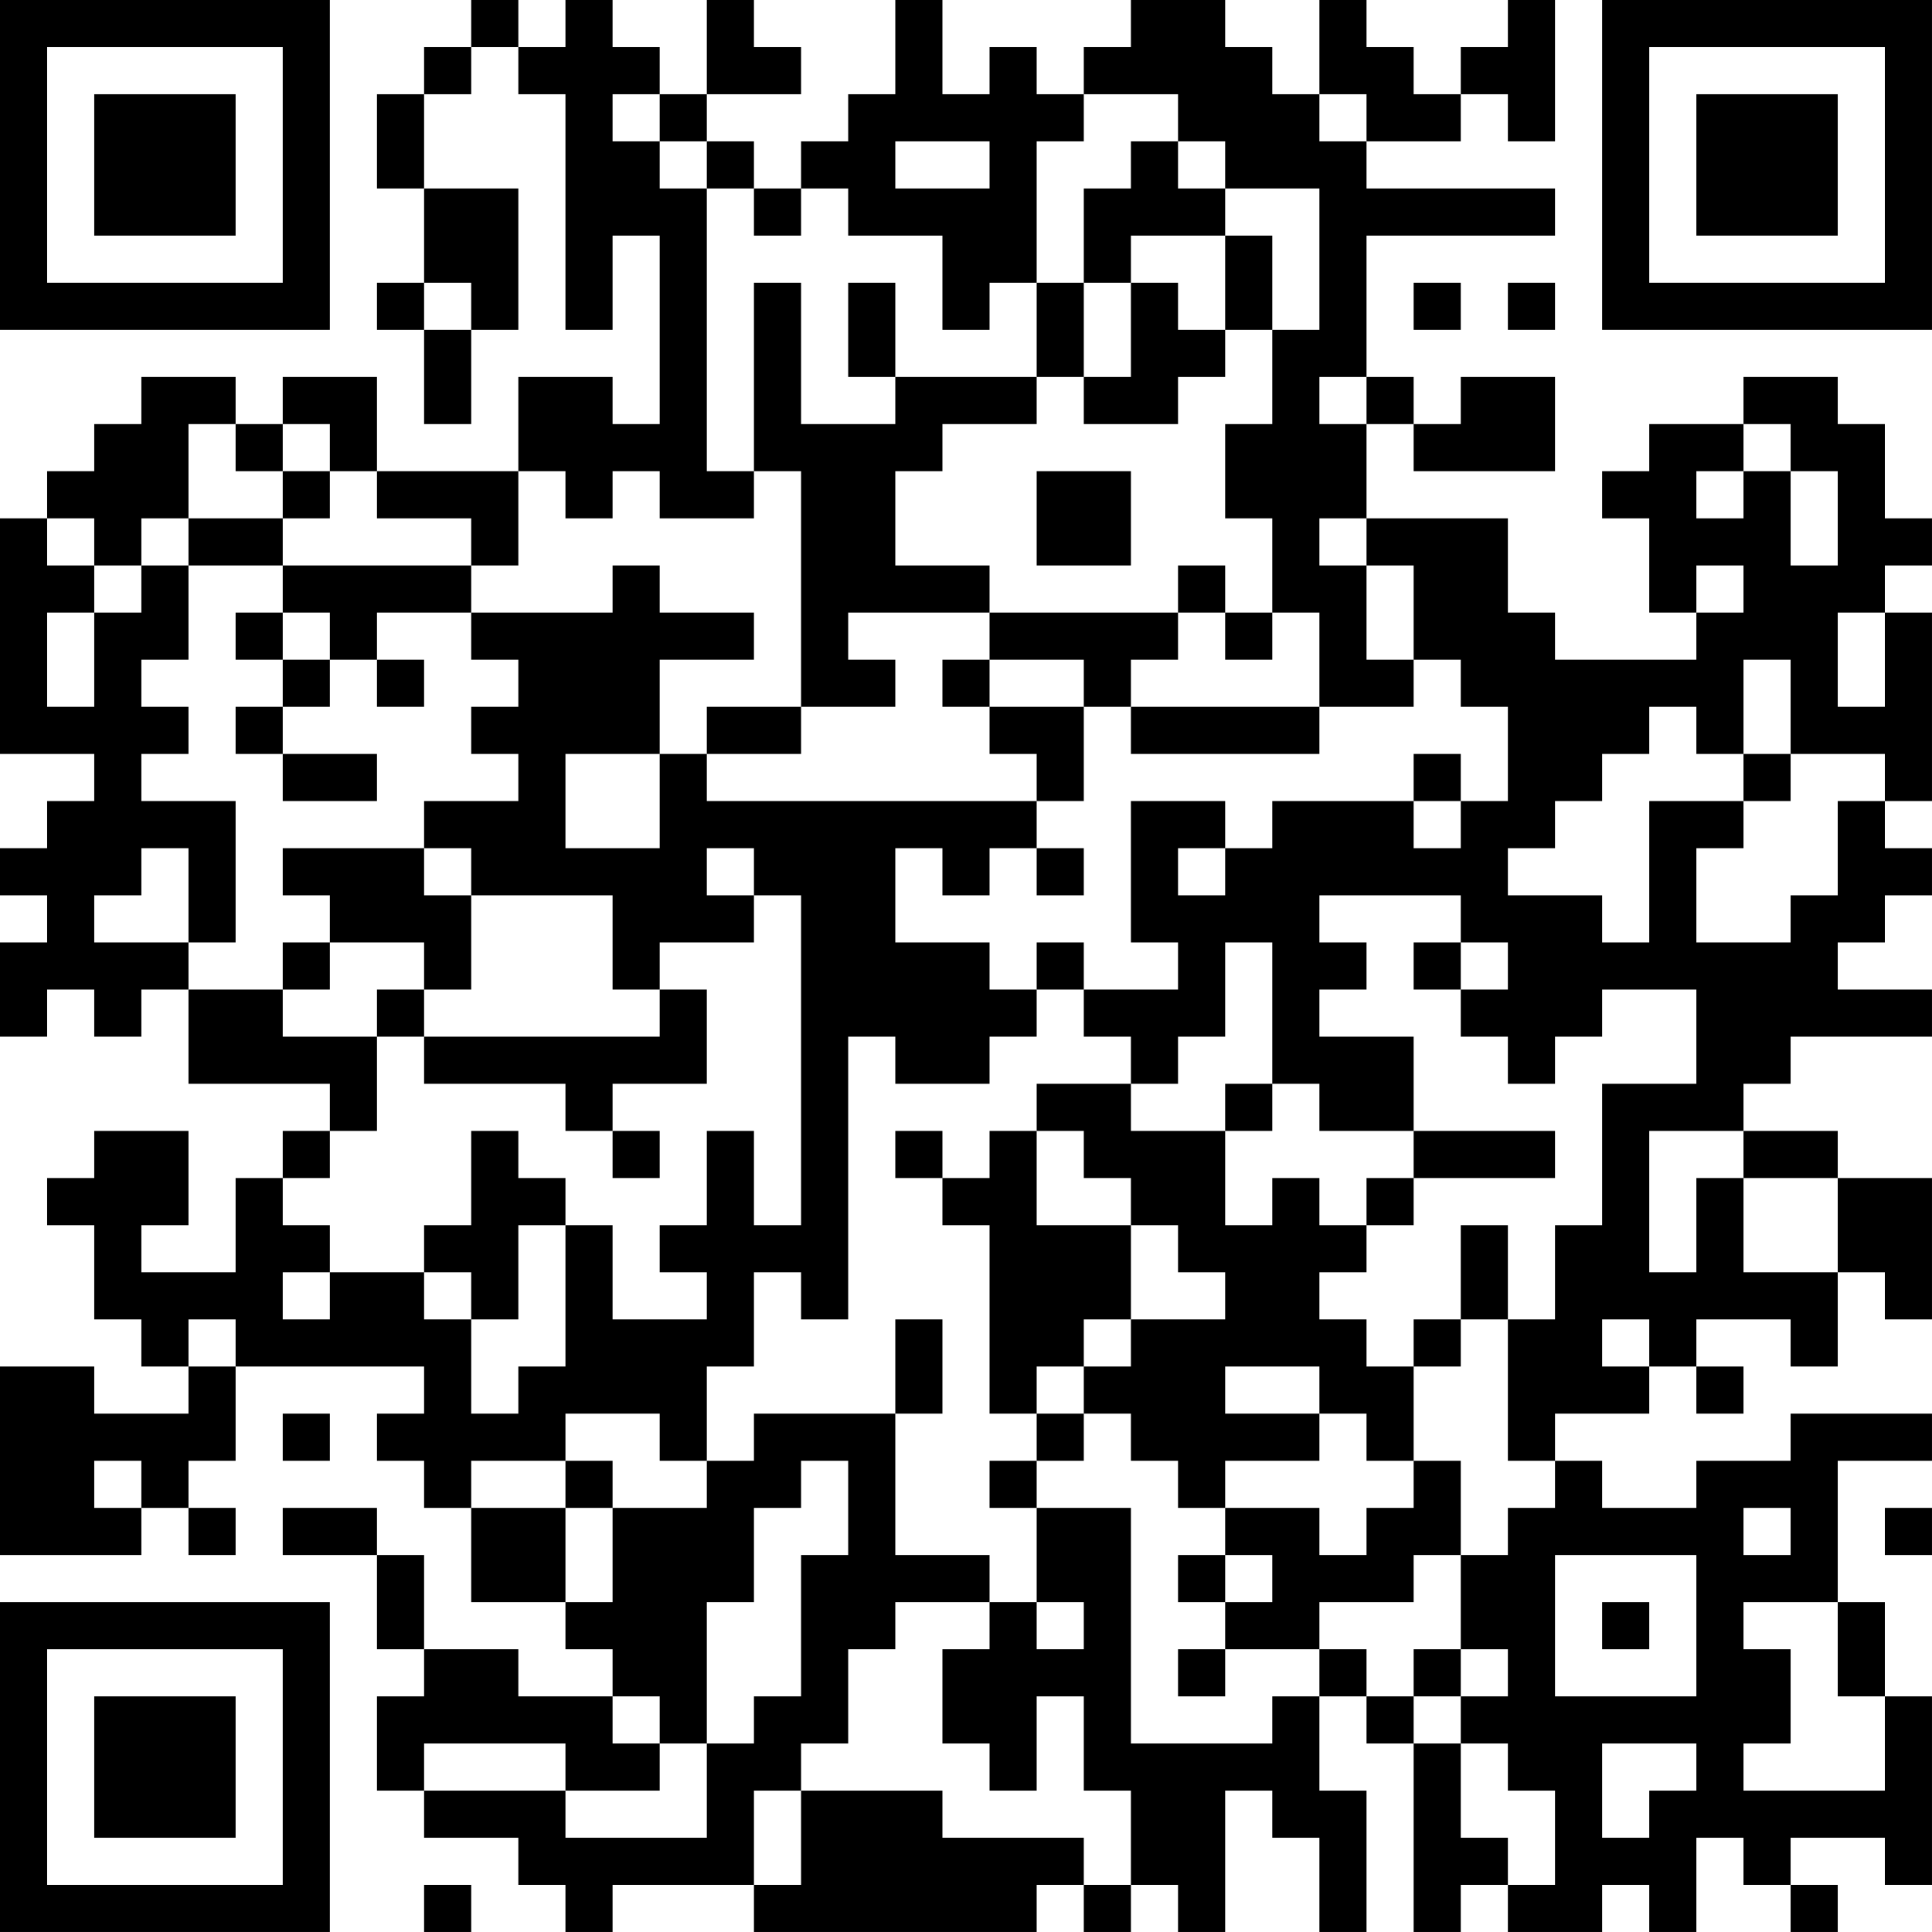 <?xml version="1.0" encoding="UTF-8"?>
<svg xmlns="http://www.w3.org/2000/svg" version="1.1" width="200" height="200" viewBox="0 0 200 200"><rect x="0" y="0" width="200" height="200" fill="#ffffff"/><g transform="scale(4.878)"><g transform="translate(0,0)"><path fill-rule="evenodd" d="M10 0L10 1L9 1L9 2L8 2L8 4L9 4L9 6L8 6L8 7L9 7L9 9L10 9L10 7L11 7L11 4L9 4L9 2L10 2L10 1L11 1L11 2L12 2L12 7L13 7L13 5L14 5L14 9L13 9L13 8L11 8L11 10L8 10L8 8L6 8L6 9L5 9L5 8L3 8L3 9L2 9L2 10L1 10L1 11L0 11L0 16L2 16L2 17L1 17L1 18L0 18L0 19L1 19L1 20L0 20L0 22L1 22L1 21L2 21L2 22L3 22L3 21L4 21L4 23L7 23L7 24L6 24L6 25L5 25L5 27L3 27L3 26L4 26L4 24L2 24L2 25L1 25L1 26L2 26L2 28L3 28L3 29L4 29L4 30L2 30L2 29L0 29L0 33L3 33L3 32L4 32L4 33L5 33L5 32L4 32L4 31L5 31L5 29L9 29L9 30L8 30L8 31L9 31L9 32L10 32L10 34L12 34L12 35L13 35L13 36L11 36L11 35L9 35L9 33L8 33L8 32L6 32L6 33L8 33L8 35L9 35L9 36L8 36L8 38L9 38L9 39L11 39L11 40L12 40L12 41L13 41L13 40L16 40L16 41L22 41L22 40L23 40L23 41L24 41L24 40L25 40L25 41L26 41L26 38L27 38L27 39L28 39L28 41L29 41L29 38L28 38L28 36L29 36L29 37L30 37L30 41L31 41L31 40L32 40L32 41L34 41L34 40L35 40L35 41L36 41L36 39L37 39L37 40L38 40L38 41L39 41L39 40L38 40L38 39L40 39L40 40L41 40L41 36L40 36L40 34L39 34L39 31L41 31L41 30L38 30L38 31L36 31L36 32L34 32L34 31L33 31L33 30L35 30L35 29L36 29L36 30L37 30L37 29L36 29L36 28L38 28L38 29L39 29L39 27L40 27L40 28L41 28L41 25L39 25L39 24L37 24L37 23L38 23L38 22L41 22L41 21L39 21L39 20L40 20L40 19L41 19L41 18L40 18L40 17L41 17L41 13L40 13L40 12L41 12L41 11L40 11L40 9L39 9L39 8L37 8L37 9L35 9L35 10L34 10L34 11L35 11L35 13L36 13L36 14L33 14L33 13L32 13L32 11L29 11L29 9L30 9L30 10L33 10L33 8L31 8L31 9L30 9L30 8L29 8L29 5L33 5L33 4L29 4L29 3L31 3L31 2L32 2L32 3L33 3L33 0L32 0L32 1L31 1L31 2L30 2L30 1L29 1L29 0L28 0L28 2L27 2L27 1L26 1L26 0L24 0L24 1L23 1L23 2L22 2L22 1L21 1L21 2L20 2L20 0L19 0L19 2L18 2L18 3L17 3L17 4L16 4L16 3L15 3L15 2L17 2L17 1L16 1L16 0L15 0L15 2L14 2L14 1L13 1L13 0L12 0L12 1L11 1L11 0ZM13 2L13 3L14 3L14 4L15 4L15 10L16 10L16 11L14 11L14 10L13 10L13 11L12 11L12 10L11 10L11 12L10 12L10 11L8 11L8 10L7 10L7 9L6 9L6 10L5 10L5 9L4 9L4 11L3 11L3 12L2 12L2 11L1 11L1 12L2 12L2 13L1 13L1 15L2 15L2 13L3 13L3 12L4 12L4 14L3 14L3 15L4 15L4 16L3 16L3 17L5 17L5 20L4 20L4 18L3 18L3 19L2 19L2 20L4 20L4 21L6 21L6 22L8 22L8 24L7 24L7 25L6 25L6 26L7 26L7 27L6 27L6 28L7 28L7 27L9 27L9 28L10 28L10 30L11 30L11 29L12 29L12 26L13 26L13 28L15 28L15 27L14 27L14 26L15 26L15 24L16 24L16 26L17 26L17 19L16 19L16 18L15 18L15 19L16 19L16 20L14 20L14 21L13 21L13 19L10 19L10 18L9 18L9 17L11 17L11 16L10 16L10 15L11 15L11 14L10 14L10 13L13 13L13 12L14 12L14 13L16 13L16 14L14 14L14 16L12 16L12 18L14 18L14 16L15 16L15 17L22 17L22 18L21 18L21 19L20 19L20 18L19 18L19 20L21 20L21 21L22 21L22 22L21 22L21 23L19 23L19 22L18 22L18 28L17 28L17 27L16 27L16 29L15 29L15 31L14 31L14 30L12 30L12 31L10 31L10 32L12 32L12 34L13 34L13 32L15 32L15 31L16 31L16 30L19 30L19 33L21 33L21 34L19 34L19 35L18 35L18 37L17 37L17 38L16 38L16 40L17 40L17 38L20 38L20 39L23 39L23 40L24 40L24 38L23 38L23 36L22 36L22 38L21 38L21 37L20 37L20 35L21 35L21 34L22 34L22 35L23 35L23 34L22 34L22 32L24 32L24 37L27 37L27 36L28 36L28 35L29 35L29 36L30 36L30 37L31 37L31 39L32 39L32 40L33 40L33 38L32 38L32 37L31 37L31 36L32 36L32 35L31 35L31 33L32 33L32 32L33 32L33 31L32 31L32 28L33 28L33 26L34 26L34 23L36 23L36 21L34 21L34 22L33 22L33 23L32 23L32 22L31 22L31 21L32 21L32 20L31 20L31 19L28 19L28 20L29 20L29 21L28 21L28 22L30 22L30 24L28 24L28 23L27 23L27 20L26 20L26 22L25 22L25 23L24 23L24 22L23 22L23 21L25 21L25 20L24 20L24 17L26 17L26 18L25 18L25 19L26 19L26 18L27 18L27 17L30 17L30 18L31 18L31 17L32 17L32 15L31 15L31 14L30 14L30 12L29 12L29 11L28 11L28 12L29 12L29 14L30 14L30 15L28 15L28 13L27 13L27 11L26 11L26 9L27 9L27 7L28 7L28 4L26 4L26 3L25 3L25 2L23 2L23 3L22 3L22 6L21 6L21 7L20 7L20 5L18 5L18 4L17 4L17 5L16 5L16 4L15 4L15 3L14 3L14 2ZM28 2L28 3L29 3L29 2ZM19 3L19 4L21 4L21 3ZM24 3L24 4L23 4L23 6L22 6L22 8L19 8L19 6L18 6L18 8L19 8L19 9L17 9L17 6L16 6L16 10L17 10L17 15L15 15L15 16L17 16L17 15L19 15L19 14L18 14L18 13L21 13L21 14L20 14L20 15L21 15L21 16L22 16L22 17L23 17L23 15L24 15L24 16L28 16L28 15L24 15L24 14L25 14L25 13L26 13L26 14L27 14L27 13L26 13L26 12L25 12L25 13L21 13L21 12L19 12L19 10L20 10L20 9L22 9L22 8L23 8L23 9L25 9L25 8L26 8L26 7L27 7L27 5L26 5L26 4L25 4L25 3ZM24 5L24 6L23 6L23 8L24 8L24 6L25 6L25 7L26 7L26 5ZM9 6L9 7L10 7L10 6ZM30 6L30 7L31 7L31 6ZM32 6L32 7L33 7L33 6ZM28 8L28 9L29 9L29 8ZM37 9L37 10L36 10L36 11L37 11L37 10L38 10L38 12L39 12L39 10L38 10L38 9ZM6 10L6 11L4 11L4 12L6 12L6 13L5 13L5 14L6 14L6 15L5 15L5 16L6 16L6 17L8 17L8 16L6 16L6 15L7 15L7 14L8 14L8 15L9 15L9 14L8 14L8 13L10 13L10 12L6 12L6 11L7 11L7 10ZM22 10L22 12L24 12L24 10ZM36 12L36 13L37 13L37 12ZM6 13L6 14L7 14L7 13ZM39 13L39 15L40 15L40 13ZM21 14L21 15L23 15L23 14ZM37 14L37 16L36 16L36 15L35 15L35 16L34 16L34 17L33 17L33 18L32 18L32 19L34 19L34 20L35 20L35 17L37 17L37 18L36 18L36 20L38 20L38 19L39 19L39 17L40 17L40 16L38 16L38 14ZM30 16L30 17L31 17L31 16ZM37 16L37 17L38 17L38 16ZM6 18L6 19L7 19L7 20L6 20L6 21L7 21L7 20L9 20L9 21L8 21L8 22L9 22L9 23L12 23L12 24L13 24L13 25L14 25L14 24L13 24L13 23L15 23L15 21L14 21L14 22L9 22L9 21L10 21L10 19L9 19L9 18ZM22 18L22 19L23 19L23 18ZM22 20L22 21L23 21L23 20ZM30 20L30 21L31 21L31 20ZM22 23L22 24L21 24L21 25L20 25L20 24L19 24L19 25L20 25L20 26L21 26L21 30L22 30L22 31L21 31L21 32L22 32L22 31L23 31L23 30L24 30L24 31L25 31L25 32L26 32L26 33L25 33L25 34L26 34L26 35L25 35L25 36L26 36L26 35L28 35L28 34L30 34L30 33L31 33L31 31L30 31L30 29L31 29L31 28L32 28L32 26L31 26L31 28L30 28L30 29L29 29L29 28L28 28L28 27L29 27L29 26L30 26L30 25L33 25L33 24L30 24L30 25L29 25L29 26L28 26L28 25L27 25L27 26L26 26L26 24L27 24L27 23L26 23L26 24L24 24L24 23ZM10 24L10 26L9 26L9 27L10 27L10 28L11 28L11 26L12 26L12 25L11 25L11 24ZM22 24L22 26L24 26L24 28L23 28L23 29L22 29L22 30L23 30L23 29L24 29L24 28L26 28L26 27L25 27L25 26L24 26L24 25L23 25L23 24ZM35 24L35 27L36 27L36 25L37 25L37 27L39 27L39 25L37 25L37 24ZM4 28L4 29L5 29L5 28ZM19 28L19 30L20 30L20 28ZM34 28L34 29L35 29L35 28ZM26 29L26 30L28 30L28 31L26 31L26 32L28 32L28 33L29 33L29 32L30 32L30 31L29 31L29 30L28 30L28 29ZM6 30L6 31L7 31L7 30ZM2 31L2 32L3 32L3 31ZM12 31L12 32L13 32L13 31ZM17 31L17 32L16 32L16 34L15 34L15 37L14 37L14 36L13 36L13 37L14 37L14 38L12 38L12 37L9 37L9 38L12 38L12 39L15 39L15 37L16 37L16 36L17 36L17 33L18 33L18 31ZM37 32L37 33L38 33L38 32ZM40 32L40 33L41 33L41 32ZM26 33L26 34L27 34L27 33ZM33 33L33 36L36 36L36 33ZM34 34L34 35L35 35L35 34ZM37 34L37 35L38 35L38 37L37 37L37 38L40 38L40 36L39 36L39 34ZM30 35L30 36L31 36L31 35ZM34 37L34 39L35 39L35 38L36 38L36 37ZM9 40L9 41L10 41L10 40ZM0 0L0 7L7 7L7 0ZM1 1L1 6L6 6L6 1ZM2 2L2 5L5 5L5 2ZM34 0L34 7L41 7L41 0ZM35 1L35 6L40 6L40 1ZM36 2L36 5L39 5L39 2ZM0 34L0 41L7 41L7 34ZM1 35L1 40L6 40L6 35ZM2 36L2 39L5 39L5 36Z" fill="#000000"/></g></g></svg>
